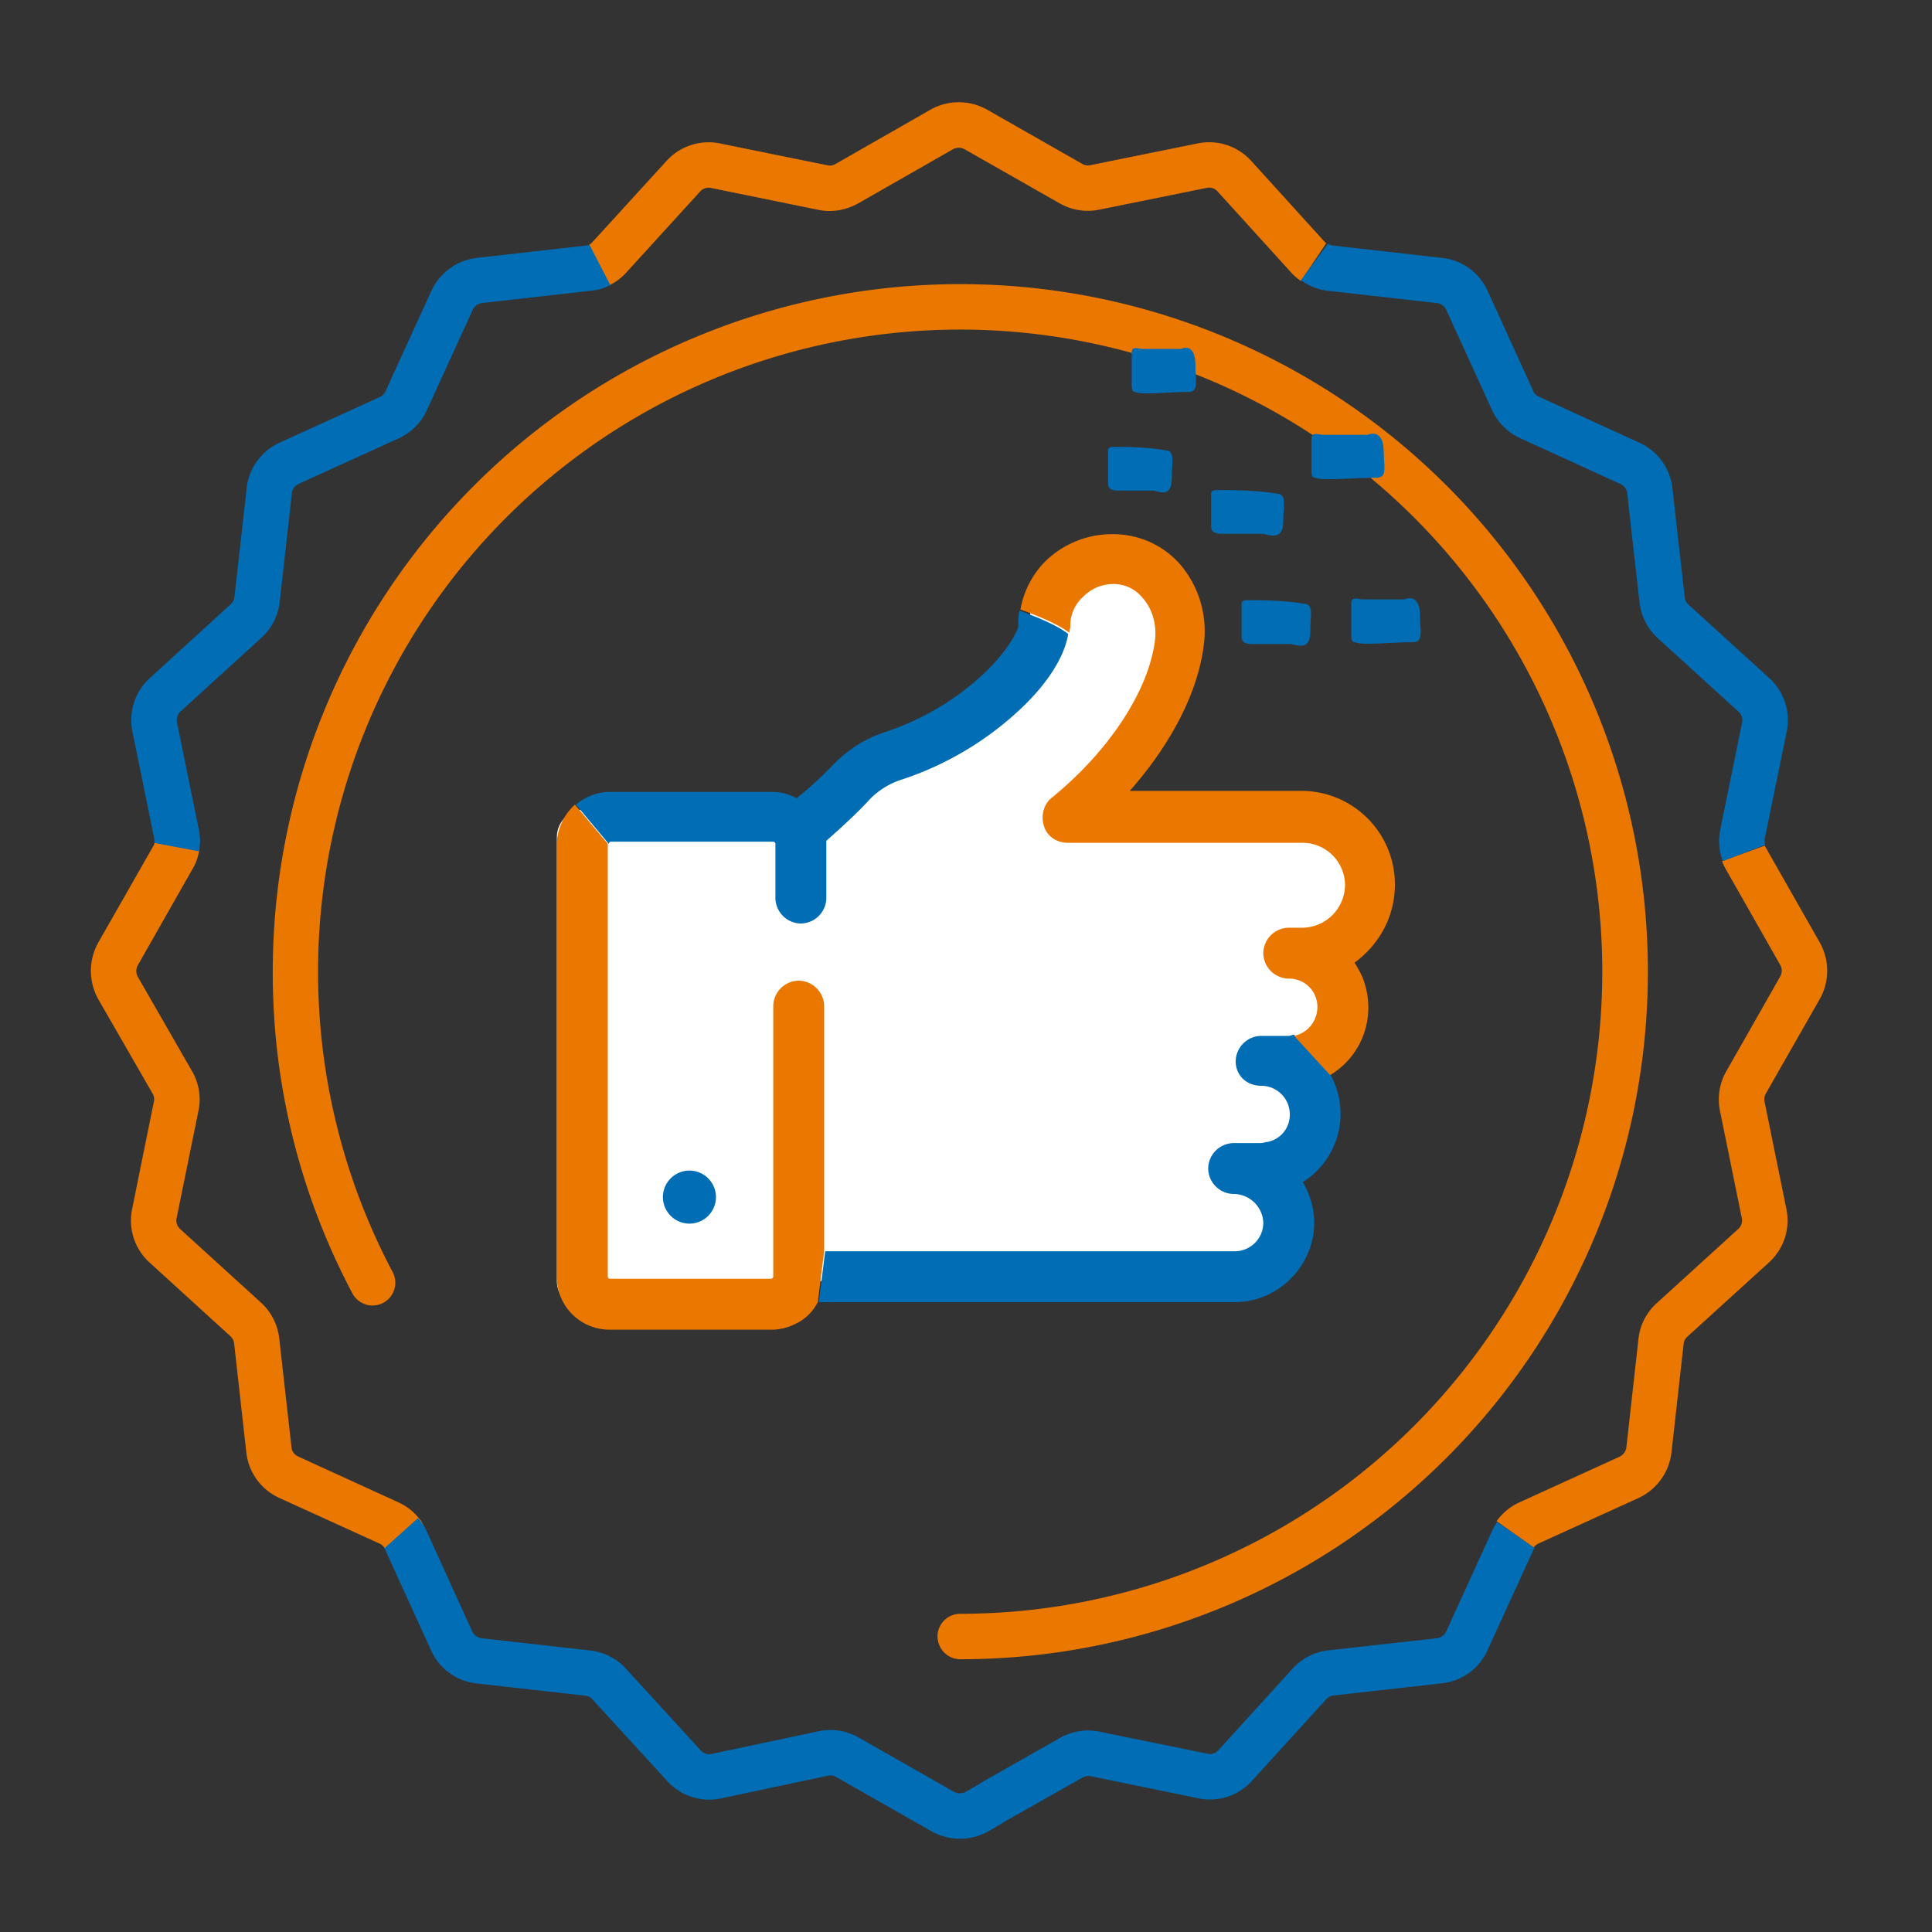 <svg xmlns="http://www.w3.org/2000/svg" xmlns:xlink="http://www.w3.org/1999/xlink" width="170" height="170" viewBox="0 0 170 170"><rect x="0" y="0" width="170" height="170" fill="#333333" stroke="none"/><defs><path id="6eg9a" d="M1113.88 744.57l-4.74 8.34c-.19.33-.19.73-.02 1.03l4.77 8.3c.63 1.08.82 2.34.57 3.52l-1.92 9.42a1 1 0 0 0 .32.97l7.13 6.49a5 5 0 0 1 1.58 3.13l1.08 9.58c.03.36.26.67.63.83l8.75 4c.7.31 1.33.79 1.82 1.4a2 2 0 1 1-3.1 2.51.95.95 0 0 0-.36-.27l-8.74-3.98a5 5 0 0 1-2.98-4.07l-1.07-9.56a1 1 0 0 0-.31-.62l-7.1-6.47a4.99 4.99 0 0 1-1.56-4.76l1.91-9.43a.95.95 0 0 0-.1-.68l-4.8-8.34a5.11 5.11 0 0 1 0-4.96l4.84-8.49a.63.63 0 0 0 .1-.23 2 2 0 0 1 3.94.63c-.1.6-.31 1.19-.64 1.7zm34.96-55.04c.11-.06.22-.14.3-.24l6.48-7.1a4.99 4.99 0 0 1 4.77-1.56l9.4 1.91a1 1 0 0 0 .71-.1l8.39-4.8a5.08 5.08 0 0 1 4.97.01l8.37 4.77c.21.13.47.17.73.11l9.37-1.9a5 5 0 0 1 4.78 1.54l6.45 7.11.14.12-2.23 3.32c-.3-.2-.6-.45-.86-.74l-6.47-7.13c-.24-.27-.6-.4-.99-.31l-9.38 1.9a5 5 0 0 1-3.52-.54l-8.36-4.76a1.06 1.06 0 0 0-1.03-.01l-8.37 4.78c-1.07.6-2.33.8-3.51.55l-9.41-1.92a1 1 0 0 0-.98.33l-6.48 7.11a5 5 0 0 1-1.5 1.13zm103.45 52.88c0 .03.02.06.06.13l4.78 8.4a5.08 5.08 0 0 1 0 4.96l-4.76 8.34c-.12.22-.16.47-.1.72l1.91 9.38a4.99 4.99 0 0 1-1.55 4.77l-7.15 6.5a.99.99 0 0 0-.33.6l-1.07 9.56a5.07 5.07 0 0 1-2.94 4.06l-8.79 4a1 1 0 0 0-.4.34l-3.26-2.32a4.99 4.99 0 0 1 2.02-1.66l8.77-4c.35-.16.59-.48.63-.86l1.07-9.6a4.97 4.97 0 0 1 1.64-3.1l7.14-6.5a1 1 0 0 0 .3-.97l-1.91-9.38a5 5 0 0 1 .55-3.52l4.74-8.33c.18-.32.18-.72 0-1.03l-4.74-8.34a4.53 4.53 0 0 1-.37-.79zm-72.8 69.59c0-1.1.9-2 2-2a56.5 56.5 0 1 0-49.94-30.07 2 2 0 0 1-3.54 1.88 60.09 60.09 0 0 1-7.01-28.31 60.5 60.5 0 1 1 60.5 60.5 2 2 0 0 1-2-2z"/><path id="6eg9b" d="M1110.58 742.17a.98.98 0 0 0 0-.34l-1.92-9.41a5 5 0 0 1 1.54-4.77l7.11-6.49a1 1 0 0 0 .32-.63l1.07-9.54a4.98 4.98 0 0 1 2.95-4.06l8.78-4a1 1 0 0 0 .5-.52l4-8.76a5.06 5.06 0 0 1 4.06-2.96l9.62-1.09c.08 0 .17-.03.25-.07l1.84 3.55a4.6 4.6 0 0 1-1.7.5l-9.56 1.08c-.38.05-.7.28-.86.64l-4 8.75a5 5 0 0 1-2.5 2.52l-8.8 4.01a1 1 0 0 0-.6.84l-1.07 9.55a5 5 0 0 1-1.6 3.14l-7.13 6.5c-.26.25-.38.61-.3.99l1.93 9.46a5 5 0 0 1 0 1.85zm103.27-52.73c.13.1.27.15.46.17l9.54 1.08a4.98 4.98 0 0 1 4.07 2.95l4 8.78c.1.22.28.4.52.5l8.73 4a4.99 4.99 0 0 1 2.99 4.05l1.08 9.57c.02.25.14.48.3.63l7.1 6.46a5 5 0 0 1 1.57 4.77l-1.93 9.41a.94.94 0 0 0 .05.53l-3.74 1.43a4.93 4.93 0 0 1-.22-2.77l1.92-9.42c.08-.35-.04-.72-.33-.97l-7.15-6.51a5.06 5.06 0 0 1-1.55-3.12l-1.08-9.58a1.02 1.02 0 0 0-.63-.83l-8.76-4a5 5 0 0 1-2.51-2.5l-4.02-8.8a1.01 1.01 0 0 0-.84-.6l-9.52-1.08a4.86 4.86 0 0 1-2.43-.94zm-80.07 112.14c.33.36.6.77.78 1.19l4 8.8c.16.32.47.55.87.59l9.59 1.08c1.21.16 2.33.75 3.1 1.64l6.54 7.14a1 1 0 0 0 .96.31l9.44-2a5 5 0 0 1 3.5.56l8.37 4.77c.33.18.73.18 1.04.01l1.24-.71-.02-.02 7.05-4a4.99 4.99 0 0 1 3.54-.56l9.45 1.93a1 1 0 0 0 .99-.32l6.46-7.1a5.02 5.02 0 0 1 3.17-1.67l9.58-1.07c.37-.04.68-.27.84-.63l4-8.77c.13-.29.29-.57.47-.83l3.28 2.29c-.04.06-.08.12-.11.2l-3.99 8.73a4.99 4.99 0 0 1-4.07 2.98l-9.53 1.07c-.24.03-.47.15-.65.36l-6.48 7.12a4.97 4.97 0 0 1-4.82 1.55l-9.4-1.93c-.25-.05-.5 0-.74.13l-7.03 3.98.01.02-1.28.74c-1.54.85-3.4.85-4.96-.02l-8.4-4.78a1 1 0 0 0-.69-.12l-9.42 2a4.99 4.99 0 0 1-4.77-1.54l-6.55-7.16a.99.99 0 0 0-.6-.33l-9.52-1.07a4.99 4.99 0 0 1-4.1-2.94l-4.01-8.8a.56.56 0 0 0-.1-.15z"/><path id="6eg9c" d="M1217 745.32c0-3.37-2.74-6.1-6.12-6.1h-21.19c5.7-4.6 9.57-10.77 10.13-15.85.42-3.76-2.2-7.33-5.99-7.37a6.09 6.09 0 0 0-6.18 6.07c0 2.2-4.78 8.72-13.74 11.62a8.96 8.96 0 0 0-3.73 2.45c-.76.81-2.79 3.28-4.78 4.62a2.44 2.44 0 0 0-2.27-1.54h-14.68a2.44 2.44 0 0 0-2.45 2.44v39.06c0 1.35 1.1 2.44 2.45 2.44h14.68c1.36 0 2.45-1.1 2.45-2.44h39.18a4.89 4.89 0 1 0 0-9.76h2.45a4.89 4.89 0 1 0 0-9.77h2.45a4.89 4.89 0 1 0 0-9.76h1.22a6.11 6.11 0 0 0 6.12-6.1z"/><path id="6eg9d" d="M1208.16 714.97h-3.53c-.36 0-1.06 0-1.06-.59v-2.96c0-.3.35-.3.7-.3.71 0 3.18 0 4.95.3 1.06 0 .7.89.7 2.37s-.7 1.48-1.76 1.18zm10.6-7.25c0 1.45.35 2.32-.71 2.32-2.12 0-4.6.29-5.3 0-.35 0-.35-.3-.35-.87v-2.61c0-.58.7-.3 1.06-.3h3.88c.7-.28 1.41 0 1.41 1.46zm-20.2 3.45h-3.13c-.3 0-.93 0-.93-.6v-2.95c0-.3.31-.3.62-.3.63 0 2.8 0 4.37.3.93 0 .62.89.62 2.37s-.62 1.48-1.56 1.18zm3.63-11c0 1.45.3 2.32-.63 2.32-1.87 0-4.05.29-4.67 0-.31 0-.31-.3-.31-.87V699c0-.58.62-.3.93-.3h3.43c.62-.28 1.25 0 1.25 1.46zm8.43 24.5h-3.36c-.34 0-1.01 0-1.01-.6v-2.96c0-.3.33-.3.67-.3.67 0 3.03 0 4.7.3 1.02 0 .68.9.68 2.37 0 1.48-.67 1.48-1.68 1.18zm11.33-2.48c0 1.45.34 2.32-.67 2.32-2.02 0-4.38.3-5.05 0-.33 0-.33-.29-.33-.87v-2.6c0-.59.67-.3 1-.3h3.7c.68-.29 1.35 0 1.35 1.45zm-10.34 49.84c.1 0 .1.1.1.1.56 1.02.93 2.23.93 3.45 0 3.82-3.17 7-7 7h-36.59l.56-4.48h36.03c1.4 0 2.52-1.12 2.52-2.52a2.63 2.63 0 0 0-2.61-2.52 2.27 2.27 0 0 1-2.24-2.24 2.27 2.27 0 0 1 2.24-2.24h2.42c.19 0 .38-.1.56-.1a2.42 2.42 0 0 0 1.96-2.42c0-1.4-1.12-2.52-2.52-2.52-1.3 0-2.24-.94-2.24-2.15a2.27 2.27 0 0 1 2.24-2.24h2.43c.19 0 .28-.1.47-.1l3.17 3.46a7.1 7.1 0 0 1-2.43 9.52zm-41.9-30.05v5.04a2.27 2.27 0 0 1-2.24 2.24 2.27 2.27 0 0 1-2.24-2.24v-4.76a.2.2 0 0 0-.19-.2h-14.28a.2.2 0 0 0-.19.2l-2.89-3.46a4.7 4.7 0 0 1 2.99-1.12h14.28c.74 0 1.49.19 2.14.56a33.7 33.7 0 0 0 3.08-2.8c1.31-1.4 2.9-2.42 4.58-2.98 4.29-1.4 7.18-3.64 8.86-5.23 2.06-1.96 2.9-3.64 2.99-4.1 0-.47 0-.94.1-1.4 2.05.74 3.45 1.4 4.29 2.05-.28 1.86-1.68 4.2-4.02 6.44a28.09 28.09 0 0 1-10.82 6.44 6.8 6.8 0 0 0-2.71 1.77c-.84.93-2.24 2.24-3.73 3.55z"/><path id="6eg9e" d="M1216.19 752.7c.28.47.56.94.74 1.4.28.75.47 1.6.47 2.53a6.9 6.9 0 0 1-3.36 5.97l-3.17-3.45a2.59 2.59 0 0 0 2.05-2.52 2.48 2.48 0 0 0-2.52-2.52 2.27 2.27 0 0 1-2.24-2.24 2.27 2.27 0 0 1 2.24-2.24h1.3a3.79 3.79 0 0 0 3.65-3.74 3.74 3.74 0 0 0-3.74-3.73H1191c-1.03 0-1.87-.56-2.15-1.5-.28-.93 0-1.95.75-2.51 5.04-4.11 8.58-9.52 9.05-14 .1-1.31-.28-2.62-1.12-3.55a3.26 3.26 0 0 0-2.52-1.21c-1.03 0-1.96.37-2.7 1.12a3.39 3.39 0 0 0-1.13 2.61c0 .19-.09.37-.09.56-.84-.65-2.24-1.3-4.3-2.05a8 8 0 0 1 2.25-4.3 8.44 8.44 0 0 1 5.78-2.33h.1c2.24 0 4.38.93 5.88 2.61a9.04 9.04 0 0 1 2.14 7c-.46 4.2-2.89 8.87-6.53 12.98h15.12a8.23 8.23 0 0 1 8.21 8.21c0 2.9-1.4 5.32-3.54 6.9zm-68.6-13.9l2.89 3.45v38.08c0 .1.1.19.19.19h14.18c.1 0 .19-.1.19-.19v-23.8a2.27 2.27 0 0 1 2.24-2.24 2.27 2.27 0 0 1 2.24 2.24v21.56l-.56 4.48a4.2 4.2 0 0 1-2.05 1.96c-.56.28-1.31.47-1.96.47h-14.28a4.63 4.63 0 0 1-4.67-4.39v-38.26-.19a4.8 4.8 0 0 1 1.59-3.36z"/><path id="6eg9f" d="M1157.66 771a2.34 2.34 0 0 0-2.33 2.33 2.34 2.34 0 0 0 2.33 2.34 2.34 2.34 0 0 0 2.34-2.34 2.34 2.34 0 0 0-2.34-2.33z"/></defs><g><g transform="translate(-1097 -668)"/><g transform="translate(-1097 -668)"><use fill="#e97700" xlink:href="#6eg9a"/></g><g transform="translate(-1097 -668)"><use fill="#006db5" xlink:href="#6eg9b"/></g><g transform="translate(-1097 -668)"><use fill="#fff" xlink:href="#6eg9c"/></g><g transform="translate(-1097 -668)"><use fill="#006db5" xlink:href="#6eg9d"/></g><g transform="translate(-1097 -668)"/><g transform="translate(-1097 -668)"><use fill="#e97700" xlink:href="#6eg9e"/></g><g transform="translate(-1097 -668)"><use fill="#006db5" xlink:href="#6eg9f"/></g></g></svg>